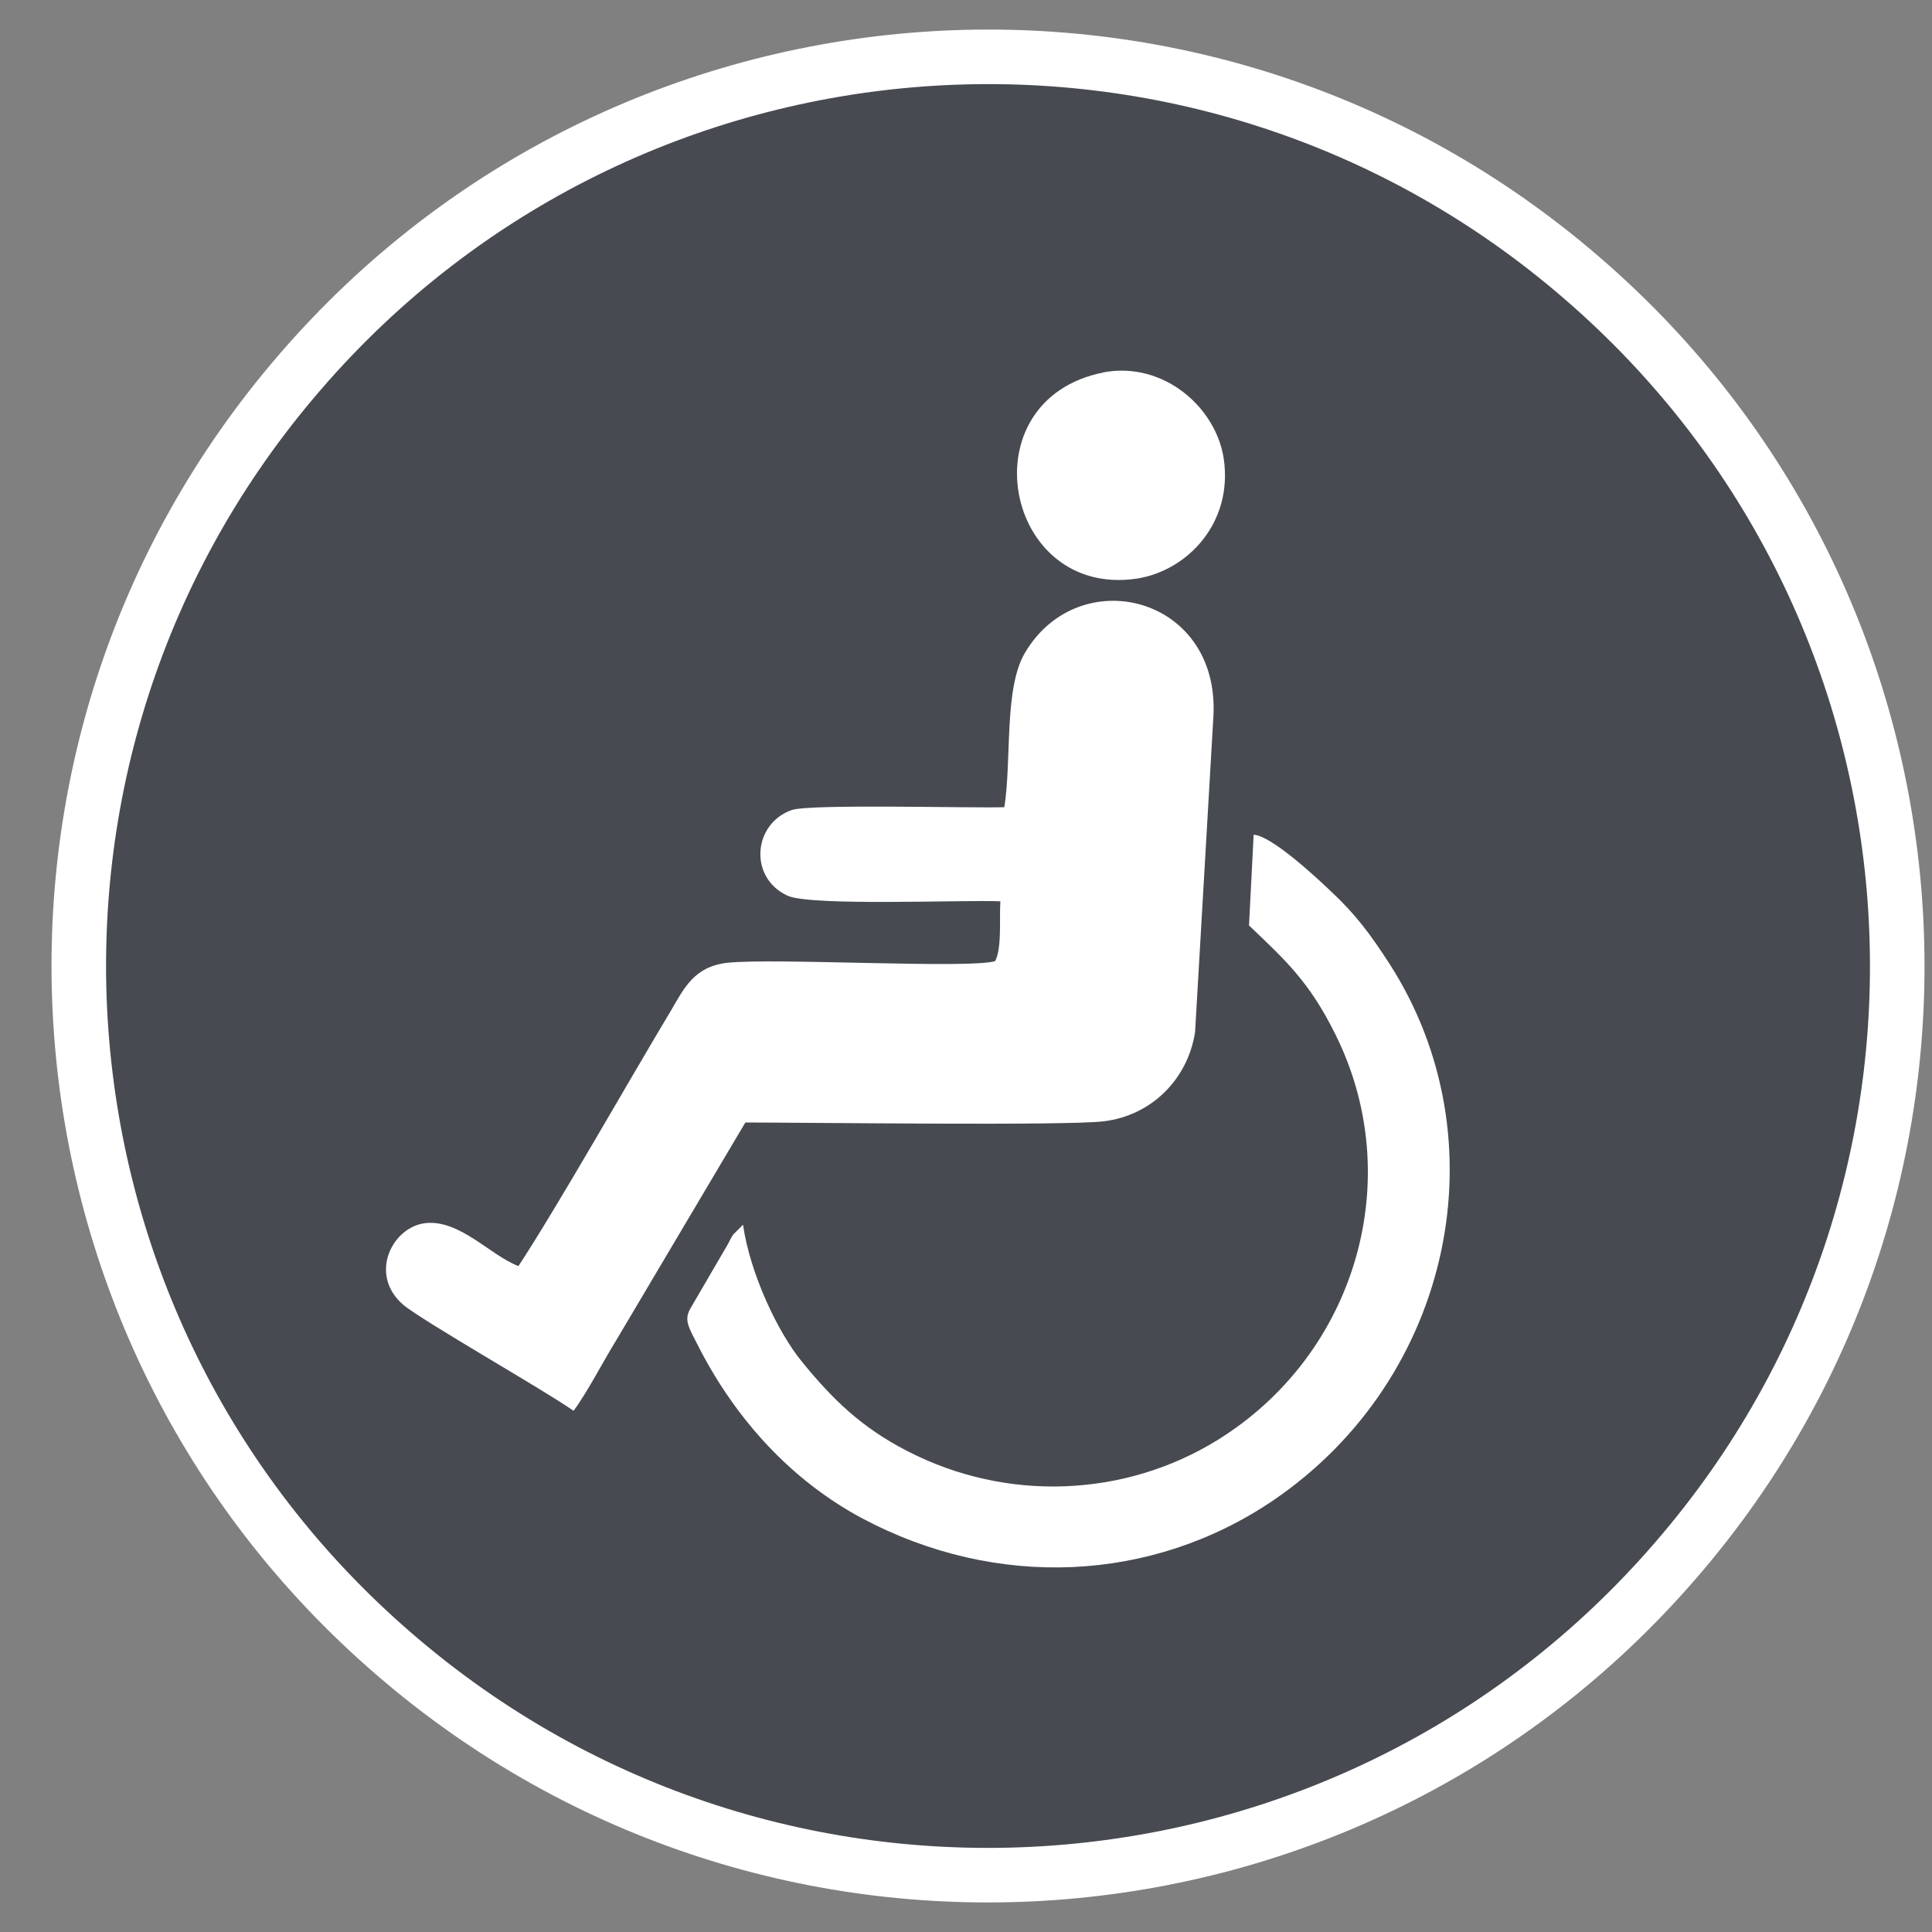 <svg width="34" height="34" viewBox="0 0 34 34" fill="none" xmlns="http://www.w3.org/2000/svg">
<rect x="0" y="0" width="34" height="34" fill="#808080" stroke="none"/>
<path fill-rule="evenodd" clip-rule="evenodd" d="M29.492 27.456C23.72 34.148 13.612 34.885 6.931 29.104C0.239 23.332 -0.499 13.225 5.283 6.544C11.055 -0.147 21.163 -0.885 27.844 4.896C34.536 10.668 35.274 20.775 29.492 27.456Z" fill="#474A50"/>
<path d="M29.492 27.456C23.72 34.148 13.612 34.885 6.931 29.104C0.239 23.332 -0.499 13.225 5.283 6.544C11.055 -0.147 21.163 -0.885 27.844 4.896C34.536 10.668 35.274 20.775 29.492 27.456Z" stroke="white" stroke-width="0.96" stroke-miterlimit="22.93"/>
<path fill-rule="evenodd" clip-rule="evenodd" d="M17.686 14.205C17.15 14.225 14.259 14.144 13.935 14.255C13.258 14.488 13.167 15.438 13.855 15.761C14.259 15.953 16.998 15.832 17.605 15.862C17.584 16.176 17.635 16.671 17.514 16.913C17.089 17.055 13.612 16.853 12.793 16.944C12.217 17.015 12.045 17.378 11.803 17.793C11.115 18.935 9.821 21.219 9.124 22.281C8.639 22.099 8.103 21.472 7.507 21.523C6.91 21.573 6.476 22.422 7.092 22.958C7.406 23.231 9.579 24.464 10.094 24.828C10.347 24.484 10.62 23.948 10.852 23.574L13.117 19.754C14.208 19.754 18.757 19.814 19.424 19.733C20.263 19.632 20.9 18.996 21.031 18.167L21.355 12.588C21.456 10.485 18.989 9.879 18.039 11.486C17.665 12.112 17.807 13.366 17.675 14.205" fill="white"/>
<path fill-rule="evenodd" clip-rule="evenodd" d="M21.981 16.287C22.618 16.894 23.043 17.278 23.498 18.198C24.771 20.745 23.861 23.837 21.425 25.343C19.808 26.344 17.726 26.445 15.967 25.536C15.159 25.121 14.653 24.626 14.117 23.969C13.683 23.443 13.197 22.402 13.076 21.553L12.904 21.725C12.854 21.796 12.844 21.836 12.803 21.907L12.166 22.999C12.025 23.231 12.106 23.332 12.318 23.747C12.965 24.99 13.925 26.051 15.169 26.718C17.544 27.982 20.273 27.85 22.406 26.405C25.57 24.252 26.439 20.037 24.448 16.954C24.114 16.439 23.861 16.095 23.417 15.681C23.164 15.438 22.366 14.7 22.062 14.69L21.981 16.277V16.287Z" fill="white"/>
<path fill-rule="evenodd" clip-rule="evenodd" d="M19.424 6.554C16.998 7.029 17.665 10.536 20.01 10.182C20.9 10.041 21.698 9.202 21.537 8.08C21.405 7.17 20.475 6.352 19.414 6.554" fill="white"/>
</svg>

